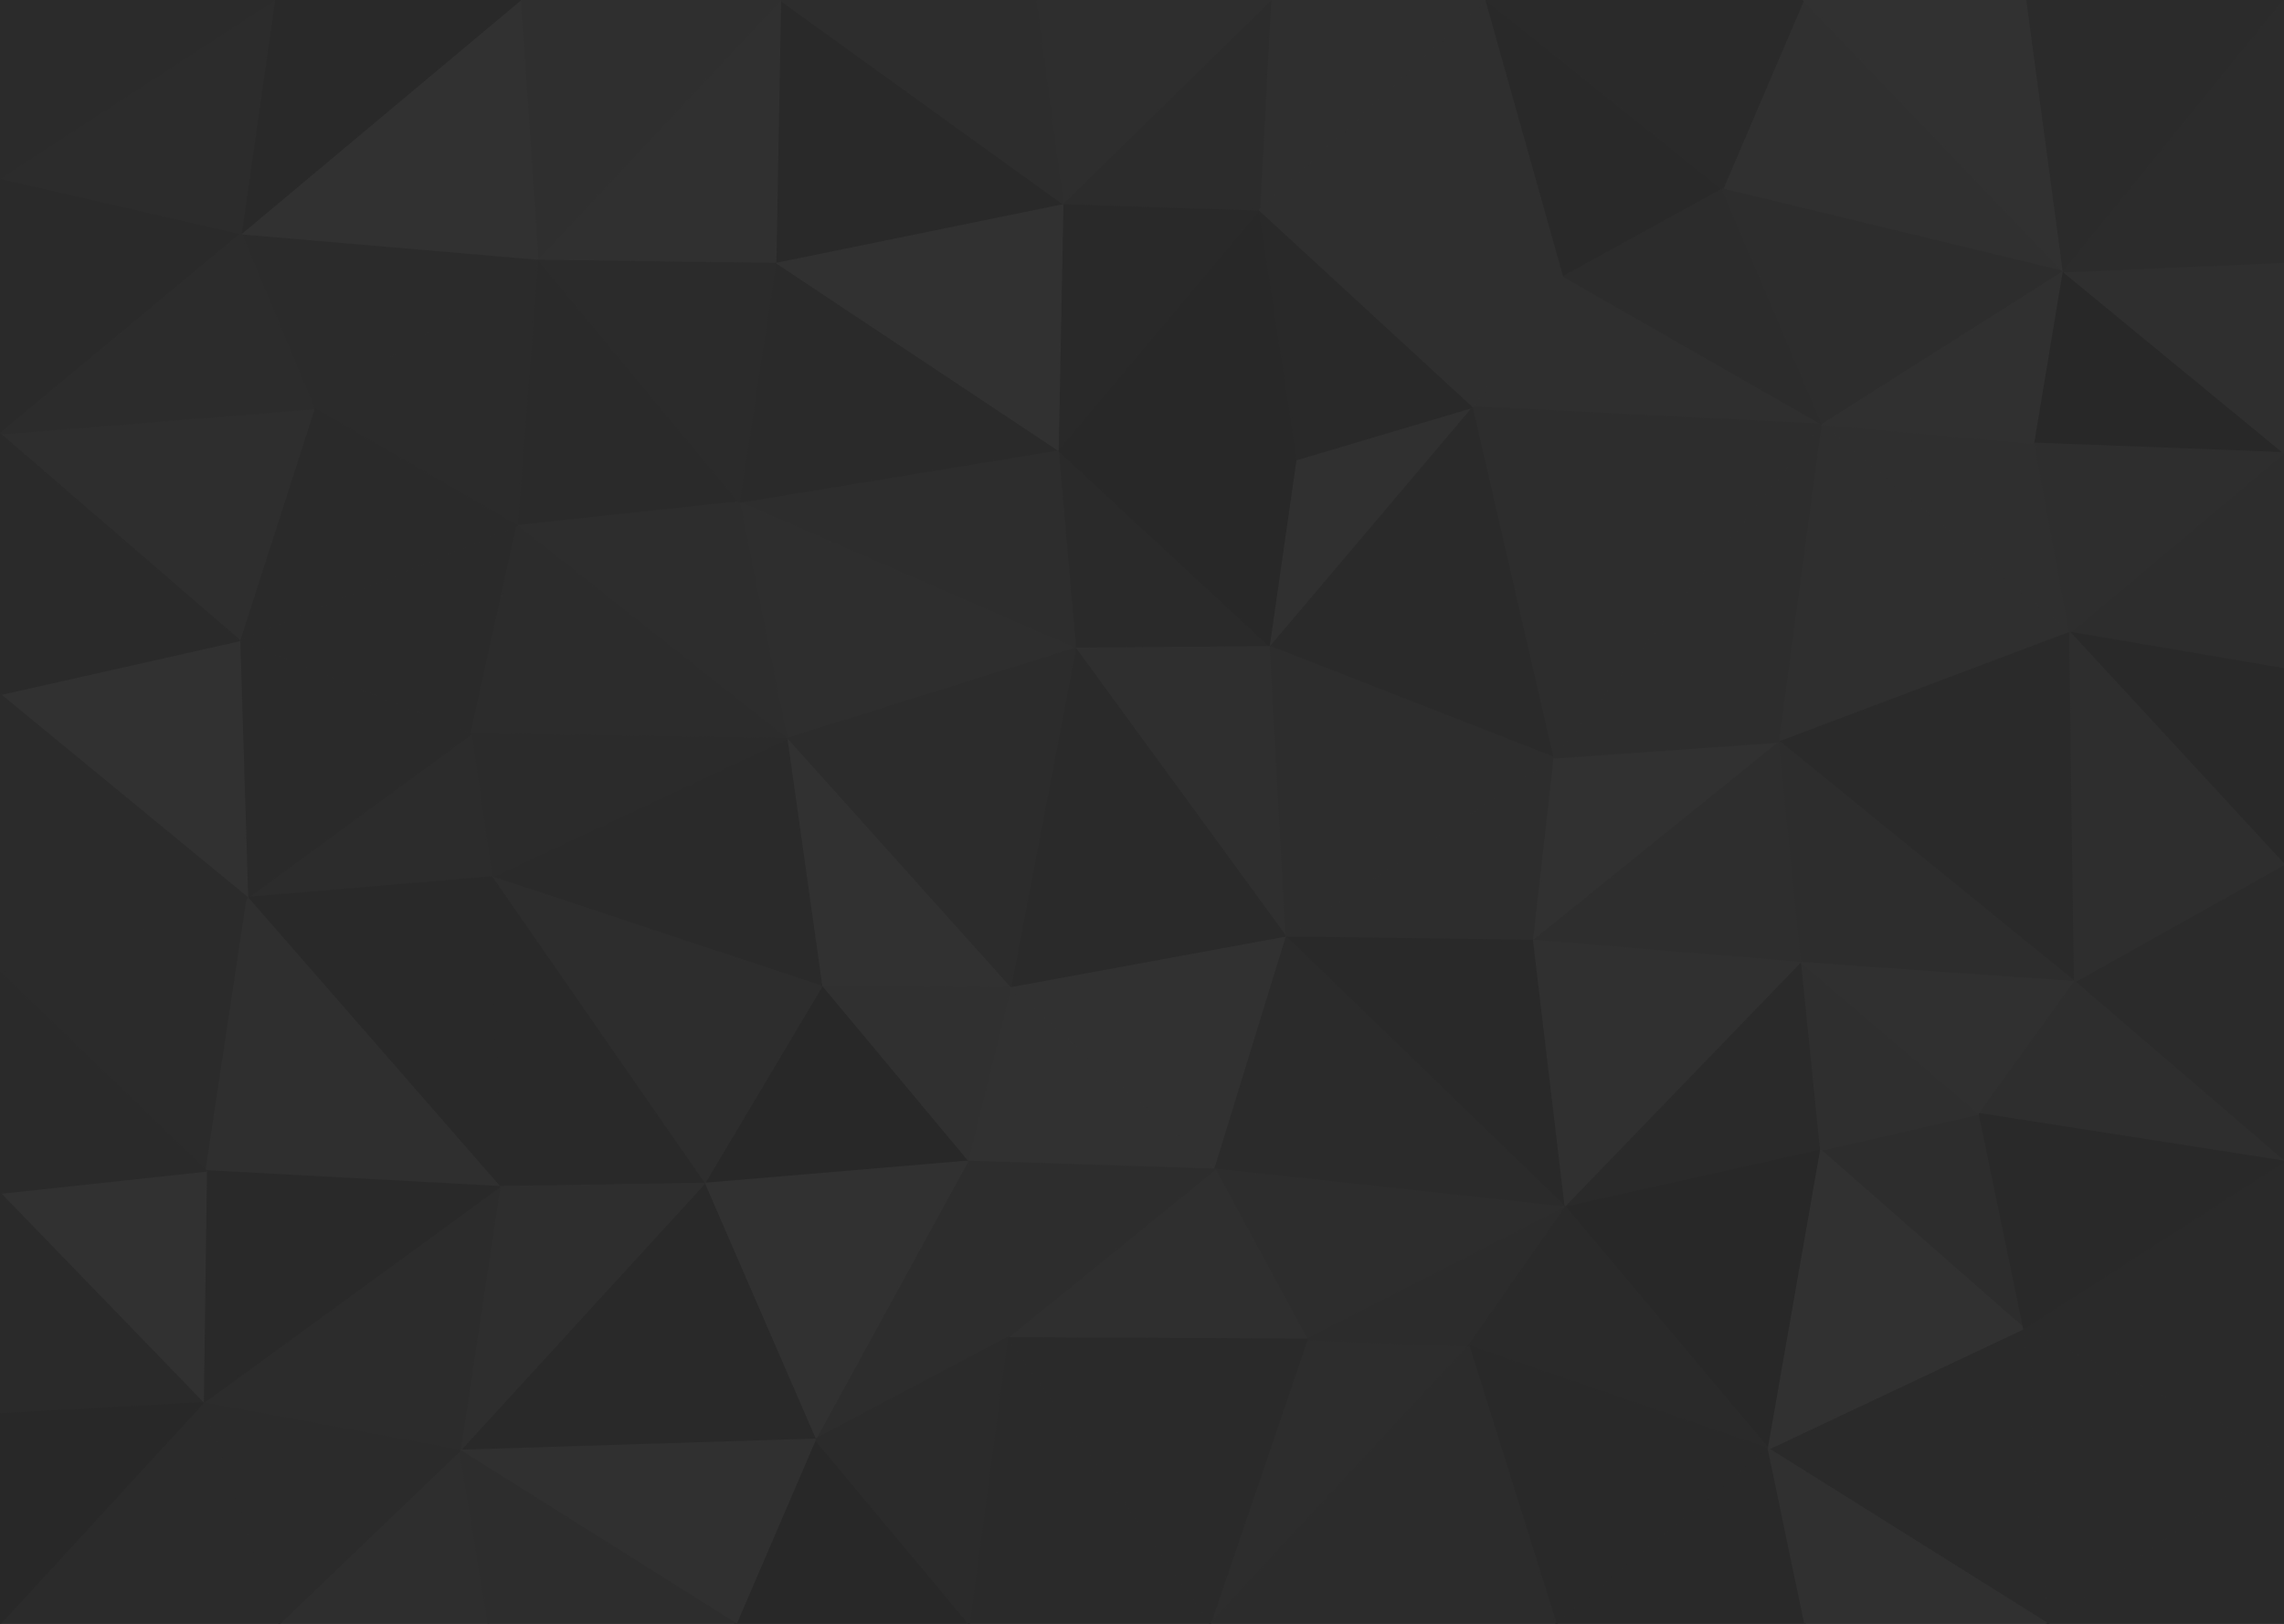 <svg width="1440" height="1024" viewBox="0 0 1440 1024" fill="none" xmlns="http://www.w3.org/2000/svg">
<g clip-path="url(#clip0_109_7)">
<path d="M678 408.9L801 407.9L667 283.6L678 408.9Z" fill="#2A2A2A" stroke="#2A2A2A" stroke-linejoin="bevel"/>
<path d="M801 407.9L818 289.6L667 283.6L801 407.9Z" fill="#282828" stroke="#282828" stroke-linejoin="bevel"/>
<path d="M801 407.9L929 256.6L818 289.6L801 407.9Z" fill="#303030" stroke="#303030" stroke-linejoin="bevel"/>
<path d="M818 289.6L794 132.3L667 283.6L818 289.6Z" fill="#282828" stroke="#282828" stroke-linejoin="bevel"/>
<path d="M929 256.6L794 132.3L818 289.6L929 256.6Z" fill="#292929" stroke="#292929" stroke-linejoin="bevel"/>
<path d="M794 132.3L670 128.3L667 283.6L794 132.3Z" fill="#292929" stroke="#292929" stroke-linejoin="bevel"/>
<path d="M678 408.9L811 591.1L801 407.9L678 408.9Z" fill="#2F2F2F" stroke="#2F2F2F" stroke-linejoin="bevel"/>
<path d="M801 407.9L980 477.9L929 256.6L801 407.9Z" fill="#2A2A2A" stroke="#2A2A2A" stroke-linejoin="bevel"/>
<path d="M466 316.6L678 408.9L667 283.6L466 316.6Z" fill="#2D2D2D" stroke="#2D2D2D" stroke-linejoin="bevel"/>
<path d="M466 316.6L496 465.9L678 408.9L466 316.6Z" fill="#2E2E2E" stroke="#2E2E2E" stroke-linejoin="bevel"/>
<path d="M678 408.9L637 623.1L811 591.1L678 408.9Z" fill="#2A2A2A" stroke="#2A2A2A" stroke-linejoin="bevel"/>
<path d="M489 165.3L466 316.6L667 283.6L489 165.3Z" fill="#2A2A2A" stroke="#2A2A2A" stroke-linejoin="bevel"/>
<path d="M811 591.1L980 477.9L801 407.9L811 591.1Z" fill="#2D2D2D" stroke="#2D2D2D" stroke-linejoin="bevel"/>
<path d="M1149 267.6L986 174.3L929 256.6L1149 267.6Z" fill="#2F2F2F" stroke="#2F2F2F" stroke-linejoin="bevel"/>
<path d="M929 256.6L986 174.3L794 132.3L929 256.6Z" fill="#2F2F2F" stroke="#2F2F2F" stroke-linejoin="bevel"/>
<path d="M496 465.9L637 623.1L678 408.9L496 465.9Z" fill="#2C2C2C" stroke="#2C2C2C" stroke-linejoin="bevel"/>
<path d="M670 128.3L489 165.3L667 283.6L670 128.3Z" fill="#313131" stroke="#313131" stroke-linejoin="bevel"/>
<path d="M811 591.1L967 593.1L980 477.9L811 591.1Z" fill="#2D2D2D" stroke="#2D2D2D" stroke-linejoin="bevel"/>
<path d="M987 761.4L967 593.1L811 591.1L987 761.4Z" fill="#292929" stroke="#292929" stroke-linejoin="bevel"/>
<path d="M937 0H801L794 132.3L937 0Z" fill="#2F2F2F" stroke="#2F2F2F" stroke-linejoin="bevel"/>
<path d="M794 132.3L801 0L670 128.3L794 132.3Z" fill="#2C2C2C" stroke="#2C2C2C" stroke-linejoin="bevel"/>
<path d="M670 128.3L492 0L489 165.3L670 128.3Z" fill="#292929" stroke="#292929" stroke-linejoin="bevel"/>
<path d="M801 0H653L670 128.3L801 0Z" fill="#2E2E2E" stroke="#2E2E2E" stroke-linejoin="bevel"/>
<path d="M496 465.9L518 622.1L637 623.1L496 465.9Z" fill="#313131" stroke="#313131" stroke-linejoin="bevel"/>
<path d="M310 553.1L518 622.1L496 465.9L310 553.1Z" fill="#2A2A2A" stroke="#2A2A2A" stroke-linejoin="bevel"/>
<path d="M986 174.3L937 0L794 132.3L986 174.3Z" fill="#2F2F2F" stroke="#2F2F2F" stroke-linejoin="bevel"/>
<path d="M610 732.4L766 737.4L637 623.1L610 732.4Z" fill="#313131" stroke="#313131" stroke-linejoin="bevel"/>
<path d="M637 623.1L766 737.4L811 591.1L637 623.1Z" fill="#313131" stroke="#313131" stroke-linejoin="bevel"/>
<path d="M967 593.1L1122 467.9L980 477.9L967 593.1Z" fill="#313131" stroke="#313131" stroke-linejoin="bevel"/>
<path d="M980 477.9L1149 267.6L929 256.6L980 477.9Z" fill="#2D2D2D" stroke="#2D2D2D" stroke-linejoin="bevel"/>
<path d="M986 174.3L1086 119.3L937 0L986 174.3Z" fill="#292929" stroke="#292929" stroke-linejoin="bevel"/>
<path d="M1149 267.6L1086 119.3L986 174.3L1149 267.6Z" fill="#2C2C2C" stroke="#2C2C2C" stroke-linejoin="bevel"/>
<path d="M518 622.1L610 732.4L637 623.1L518 622.1Z" fill="#303030" stroke="#303030" stroke-linejoin="bevel"/>
<path d="M339 163.3L326 331.6L466 316.6L339 163.3Z" fill="#2A2A2A" stroke="#2A2A2A" stroke-linejoin="bevel"/>
<path d="M466 316.6L326 331.6L496 465.9L466 316.6Z" fill="#2D2D2D" stroke="#2D2D2D" stroke-linejoin="bevel"/>
<path d="M1122 467.9L1149 267.6L980 477.9L1122 467.9Z" fill="#2D2D2D" stroke="#2D2D2D" stroke-linejoin="bevel"/>
<path d="M653 0H492L670 128.3L653 0Z" fill="#2D2D2D" stroke="#2D2D2D" stroke-linejoin="bevel"/>
<path d="M489 165.3L339 163.3L466 316.6L489 165.3Z" fill="#2B2B2B" stroke="#2B2B2B" stroke-linejoin="bevel"/>
<path d="M492 0L339 163.3L489 165.3L492 0Z" fill="#303030" stroke="#303030" stroke-linejoin="bevel"/>
<path d="M151 403.9L297 462.9L326 331.6L151 403.9Z" fill="#2A2A2A" stroke="#2A2A2A" stroke-linejoin="bevel"/>
<path d="M326 331.6L297 462.9L496 465.9L326 331.6Z" fill="#2C2C2C" stroke="#2C2C2C" stroke-linejoin="bevel"/>
<path d="M518 622.1L444 746.4L610 732.4L518 622.1Z" fill="#282828" stroke="#282828" stroke-linejoin="bevel"/>
<path d="M967 593.1L1136 607.1L1122 467.9L967 593.1Z" fill="#2E2E2E" stroke="#2E2E2E" stroke-linejoin="bevel"/>
<path d="M1305 398.9L1283 279.6L1149 267.6L1305 398.9Z" fill="#2F2F2F" stroke="#2F2F2F" stroke-linejoin="bevel"/>
<path d="M987 761.4L1136 607.1L967 593.1L987 761.4Z" fill="#303030" stroke="#303030" stroke-linejoin="bevel"/>
<path d="M297 462.9L310 553.1L496 465.9L297 462.9Z" fill="#2B2B2B" stroke="#2B2B2B" stroke-linejoin="bevel"/>
<path d="M766 737.4L987 761.4L811 591.1L766 737.4Z" fill="#2B2B2B" stroke="#2B2B2B" stroke-linejoin="bevel"/>
<path d="M824 844.7L987 761.4L766 737.4L824 844.7Z" fill="#2D2D2D" stroke="#2D2D2D" stroke-linejoin="bevel"/>
<path d="M310 553.1L444 746.4L518 622.1L310 553.1Z" fill="#2D2D2D" stroke="#2D2D2D" stroke-linejoin="bevel"/>
<path d="M635 843.7L824 844.7L766 737.4L635 843.7Z" fill="#2F2F2F" stroke="#2F2F2F" stroke-linejoin="bevel"/>
<path d="M635 843.7L766 737.4L610 732.4L635 843.7Z" fill="#2D2D2D" stroke="#2D2D2D" stroke-linejoin="bevel"/>
<path d="M514 907.7L635 843.7L610 732.4L514 907.7Z" fill="#2D2D2D" stroke="#2D2D2D" stroke-linejoin="bevel"/>
<path d="M1301 171.3L1137 0L1086 119.3L1301 171.3Z" fill="#303030" stroke="#303030" stroke-linejoin="bevel"/>
<path d="M1086 119.3L1137 0H937L1086 119.3Z" fill="#2A2A2A" stroke="#2A2A2A" stroke-linejoin="bevel"/>
<path d="M492 0H328L339 163.3L492 0Z" fill="#2F2F2F" stroke="#2F2F2F" stroke-linejoin="bevel"/>
<path d="M339 163.3L198 257.6L326 331.6L339 163.3Z" fill="#2B2B2B" stroke="#2B2B2B" stroke-linejoin="bevel"/>
<path d="M763 1024L926 848.7L824 844.7L763 1024Z" fill="#2D2D2D" stroke="#2D2D2D" stroke-linejoin="bevel"/>
<path d="M824 844.7L926 848.7L987 761.4L824 844.7Z" fill="#2C2C2C" stroke="#2C2C2C" stroke-linejoin="bevel"/>
<path d="M987 761.4L1148 725.4L1136 607.1L987 761.4Z" fill="#2A2A2A" stroke="#2A2A2A" stroke-linejoin="bevel"/>
<path d="M152 147.3L198 257.6L339 163.3L152 147.3Z" fill="#2B2B2B" stroke="#2B2B2B" stroke-linejoin="bevel"/>
<path d="M297 462.9L156 566.1L310 553.1L297 462.9Z" fill="#2C2C2C" stroke="#2C2C2C" stroke-linejoin="bevel"/>
<path d="M1305 398.9L1149 267.6L1122 467.9L1305 398.9Z" fill="#2F2F2F" stroke="#2F2F2F" stroke-linejoin="bevel"/>
<path d="M1149 267.6L1301 171.3L1086 119.3L1149 267.6Z" fill="#2D2D2D" stroke="#2D2D2D" stroke-linejoin="bevel"/>
<path d="M1115 913.7L1148 725.4L987 761.4L1115 913.7Z" fill="#282828" stroke="#282828" stroke-linejoin="bevel"/>
<path d="M1308 619.1L1305 398.9L1122 467.9L1308 619.1Z" fill="#2A2A2A" stroke="#2A2A2A" stroke-linejoin="bevel"/>
<path d="M1308 619.1L1122 467.9L1136 607.1L1308 619.1Z" fill="#2D2D2D" stroke="#2D2D2D" stroke-linejoin="bevel"/>
<path d="M1283 279.6L1301 171.3L1149 267.6L1283 279.6Z" fill="#303030" stroke="#303030" stroke-linejoin="bevel"/>
<path d="M1440 285.6L1301 171.3L1283 279.6L1440 285.6Z" fill="#282828" stroke="#282828" stroke-linejoin="bevel"/>
<path d="M444 746.4L514 907.7L610 732.4L444 746.4Z" fill="#313131" stroke="#313131" stroke-linejoin="bevel"/>
<path d="M310 553.1L315 748.4L444 746.4L310 553.1Z" fill="#292929" stroke="#292929" stroke-linejoin="bevel"/>
<path d="M156 566.1L315 748.4L310 553.1L156 566.1Z" fill="#292929" stroke="#292929" stroke-linejoin="bevel"/>
<path d="M198 257.6L151 403.9L326 331.6L198 257.6Z" fill="#2A2A2A" stroke="#2A2A2A" stroke-linejoin="bevel"/>
<path d="M290 914.7L514 907.7L444 746.4L290 914.7Z" fill="#292929" stroke="#292929" stroke-linejoin="bevel"/>
<path d="M635 843.7L763 1024L824 844.7L635 843.7Z" fill="#2A2A2A" stroke="#2A2A2A" stroke-linejoin="bevel"/>
<path d="M328 0L152 147.3L339 163.3L328 0Z" fill="#313131" stroke="#313131" stroke-linejoin="bevel"/>
<path d="M198 257.6L0 273.6L151 403.9L198 257.6Z" fill="#2E2E2E" stroke="#2E2E2E" stroke-linejoin="bevel"/>
<path d="M1276 837.7L1248 702.4L1148 725.4L1276 837.7Z" fill="#2D2D2D" stroke="#2D2D2D" stroke-linejoin="bevel"/>
<path d="M1148 725.4L1248 702.4L1136 607.1L1148 725.4Z" fill="#2F2F2F" stroke="#2F2F2F" stroke-linejoin="bevel"/>
<path d="M151 403.9L156 566.1L297 462.9L151 403.9Z" fill="#2A2A2A" stroke="#2A2A2A" stroke-linejoin="bevel"/>
<path d="M1248 702.4L1308 619.1L1136 607.1L1248 702.4Z" fill="#303030" stroke="#303030" stroke-linejoin="bevel"/>
<path d="M1301 171.3L1278 0H1137L1301 171.3Z" fill="#313131" stroke="#313131" stroke-linejoin="bevel"/>
<path d="M328 0H173L152 147.3L328 0Z" fill="#292929" stroke="#292929" stroke-linejoin="bevel"/>
<path d="M611 1024H763L635 843.7L611 1024Z" fill="#2A2A2A" stroke="#2A2A2A" stroke-linejoin="bevel"/>
<path d="M926 848.7L1115 913.7L987 761.4L926 848.7Z" fill="#2A2A2A" stroke="#2A2A2A" stroke-linejoin="bevel"/>
<path d="M981 1024L1115 913.7L926 848.7L981 1024Z" fill="#292929" stroke="#292929" stroke-linejoin="bevel"/>
<path d="M1440 732.4V545.1L1308 619.1L1440 732.4Z" fill="#2B2B2B" stroke="#2B2B2B" stroke-linejoin="bevel"/>
<path d="M464 1024H611L514 907.7L464 1024Z" fill="#282828" stroke="#282828" stroke-linejoin="bevel"/>
<path d="M514 907.7L611 1024L635 843.7L514 907.7Z" fill="#2B2B2B" stroke="#2B2B2B" stroke-linejoin="bevel"/>
<path d="M1440 421.9V285.6L1305 398.9L1440 421.9Z" fill="#2D2D2D" stroke="#2D2D2D" stroke-linejoin="bevel"/>
<path d="M1305 398.9L1440 285.6L1283 279.6L1305 398.9Z" fill="#2E2E2E" stroke="#2E2E2E" stroke-linejoin="bevel"/>
<path d="M1301 171.3L1440 0H1278L1301 171.3Z" fill="#2B2B2B" stroke="#2B2B2B" stroke-linejoin="bevel"/>
<path d="M1440 545.1V421.9L1305 398.9L1440 545.1Z" fill="#292929" stroke="#292929" stroke-linejoin="bevel"/>
<path d="M1440 545.1L1305 398.9L1308 619.1L1440 545.1Z" fill="#2E2E2E" stroke="#2E2E2E" stroke-linejoin="bevel"/>
<path d="M1440 285.6V165.3L1301 171.3L1440 285.6Z" fill="#2F2F2F" stroke="#2F2F2F" stroke-linejoin="bevel"/>
<path d="M763 1024H981L926 848.7L763 1024Z" fill="#2C2C2C" stroke="#2C2C2C" stroke-linejoin="bevel"/>
<path d="M0 437.9L156 566.1L151 403.9L0 437.9Z" fill="#313131" stroke="#313131" stroke-linejoin="bevel"/>
<path d="M0 613.1L130 738.4L156 566.1L0 613.1Z" fill="#2B2B2B" stroke="#2B2B2B" stroke-linejoin="bevel"/>
<path d="M156 566.1L130 738.4L315 748.4L156 566.1Z" fill="#2F2F2F" stroke="#2F2F2F" stroke-linejoin="bevel"/>
<path d="M315 748.4L290 914.7L444 746.4L315 748.4Z" fill="#2E2E2E" stroke="#2E2E2E" stroke-linejoin="bevel"/>
<path d="M128 884.7L290 914.7L315 748.4L128 884.7Z" fill="#2C2C2C" stroke="#2C2C2C" stroke-linejoin="bevel"/>
<path d="M1440 732.4L1308 619.1L1248 702.4L1440 732.4Z" fill="#2E2E2E" stroke="#2E2E2E" stroke-linejoin="bevel"/>
<path d="M1291 1024L1276 837.7L1115 913.7L1291 1024Z" fill="#2A2A2A" stroke="#2A2A2A" stroke-linejoin="bevel"/>
<path d="M1115 913.7L1276 837.7L1148 725.4L1115 913.7Z" fill="#313131" stroke="#313131" stroke-linejoin="bevel"/>
<path d="M290 914.7L464 1024L514 907.7L290 914.7Z" fill="#303030" stroke="#303030" stroke-linejoin="bevel"/>
<path d="M0 112.3V273.6L152 147.3L0 112.3Z" fill="#2A2A2A" stroke="#2A2A2A" stroke-linejoin="bevel"/>
<path d="M152 147.3L0 273.6L198 257.6L152 147.3Z" fill="#2C2C2C" stroke="#2C2C2C" stroke-linejoin="bevel"/>
<path d="M0 273.6V437.9L151 403.9L0 273.6Z" fill="#2A2A2A" stroke="#2A2A2A" stroke-linejoin="bevel"/>
<path d="M173 0L0 112.3L152 147.3L173 0Z" fill="#2C2C2C" stroke="#2C2C2C" stroke-linejoin="bevel"/>
<path d="M1440 165.3V0L1301 171.3L1440 165.3Z" fill="#2C2C2C" stroke="#2C2C2C" stroke-linejoin="bevel"/>
<path d="M0 437.9V613.1L156 566.1L0 437.9Z" fill="#2B2B2B" stroke="#2B2B2B" stroke-linejoin="bevel"/>
<path d="M176 1024H308L290 914.7L176 1024Z" fill="#2E2E2E" stroke="#2E2E2E" stroke-linejoin="bevel"/>
<path d="M981 1024H1138L1115 913.7L981 1024Z" fill="#292929" stroke="#292929" stroke-linejoin="bevel"/>
<path d="M1440 916.7V732.4L1276 837.7L1440 916.7Z" fill="#2A2A2A" stroke="#2A2A2A" stroke-linejoin="bevel"/>
<path d="M1276 837.7L1440 732.4L1248 702.4L1276 837.7Z" fill="#292929" stroke="#292929" stroke-linejoin="bevel"/>
<path d="M128 884.7L315 748.4L130 738.4L128 884.7Z" fill="#292929" stroke="#292929" stroke-linejoin="bevel"/>
<path d="M290 914.7L308 1024H464L290 914.7Z" fill="#2D2D2D" stroke="#2D2D2D" stroke-linejoin="bevel"/>
<path d="M173 0H0V112.3L173 0Z" fill="#2B2B2B" stroke="#2B2B2B" stroke-linejoin="bevel"/>
<path d="M0 752.4L128 884.7L130 738.4L0 752.4Z" fill="#313131" stroke="#313131" stroke-linejoin="bevel"/>
<path d="M0 613.1V752.4L130 738.4L0 613.1Z" fill="#2A2A2A" stroke="#2A2A2A" stroke-linejoin="bevel"/>
<path d="M1138 1024H1291L1115 913.7L1138 1024Z" fill="#303030" stroke="#303030" stroke-linejoin="bevel"/>
<path d="M0 1024H176L128 884.7L0 1024Z" fill="#2B2B2B" stroke="#2B2B2B" stroke-linejoin="bevel"/>
<path d="M128 884.7L176 1024L290 914.7L128 884.7Z" fill="#2B2B2B" stroke="#2B2B2B" stroke-linejoin="bevel"/>
<path d="M1291 1024L1440 916.7L1276 837.7L1291 1024Z" fill="#2A2A2A" stroke="#2A2A2A" stroke-linejoin="bevel"/>
<path d="M0 752.4V891.7L128 884.7L0 752.4Z" fill="#2A2A2A" stroke="#2A2A2A" stroke-linejoin="bevel"/>
<path d="M1291 1024H1440V916.7L1291 1024Z" fill="#2A2A2A" stroke="#2A2A2A" stroke-linejoin="bevel"/>
<path d="M0 891.7V1024L128 884.7L0 891.7Z" fill="#282828" stroke="#282828" stroke-linejoin="bevel"/>
</g>
<defs>
<clipPath id="clip0_109_7">
<rect width="1440" height="1024" fill="white"/>
</clipPath>
</defs>
</svg>
